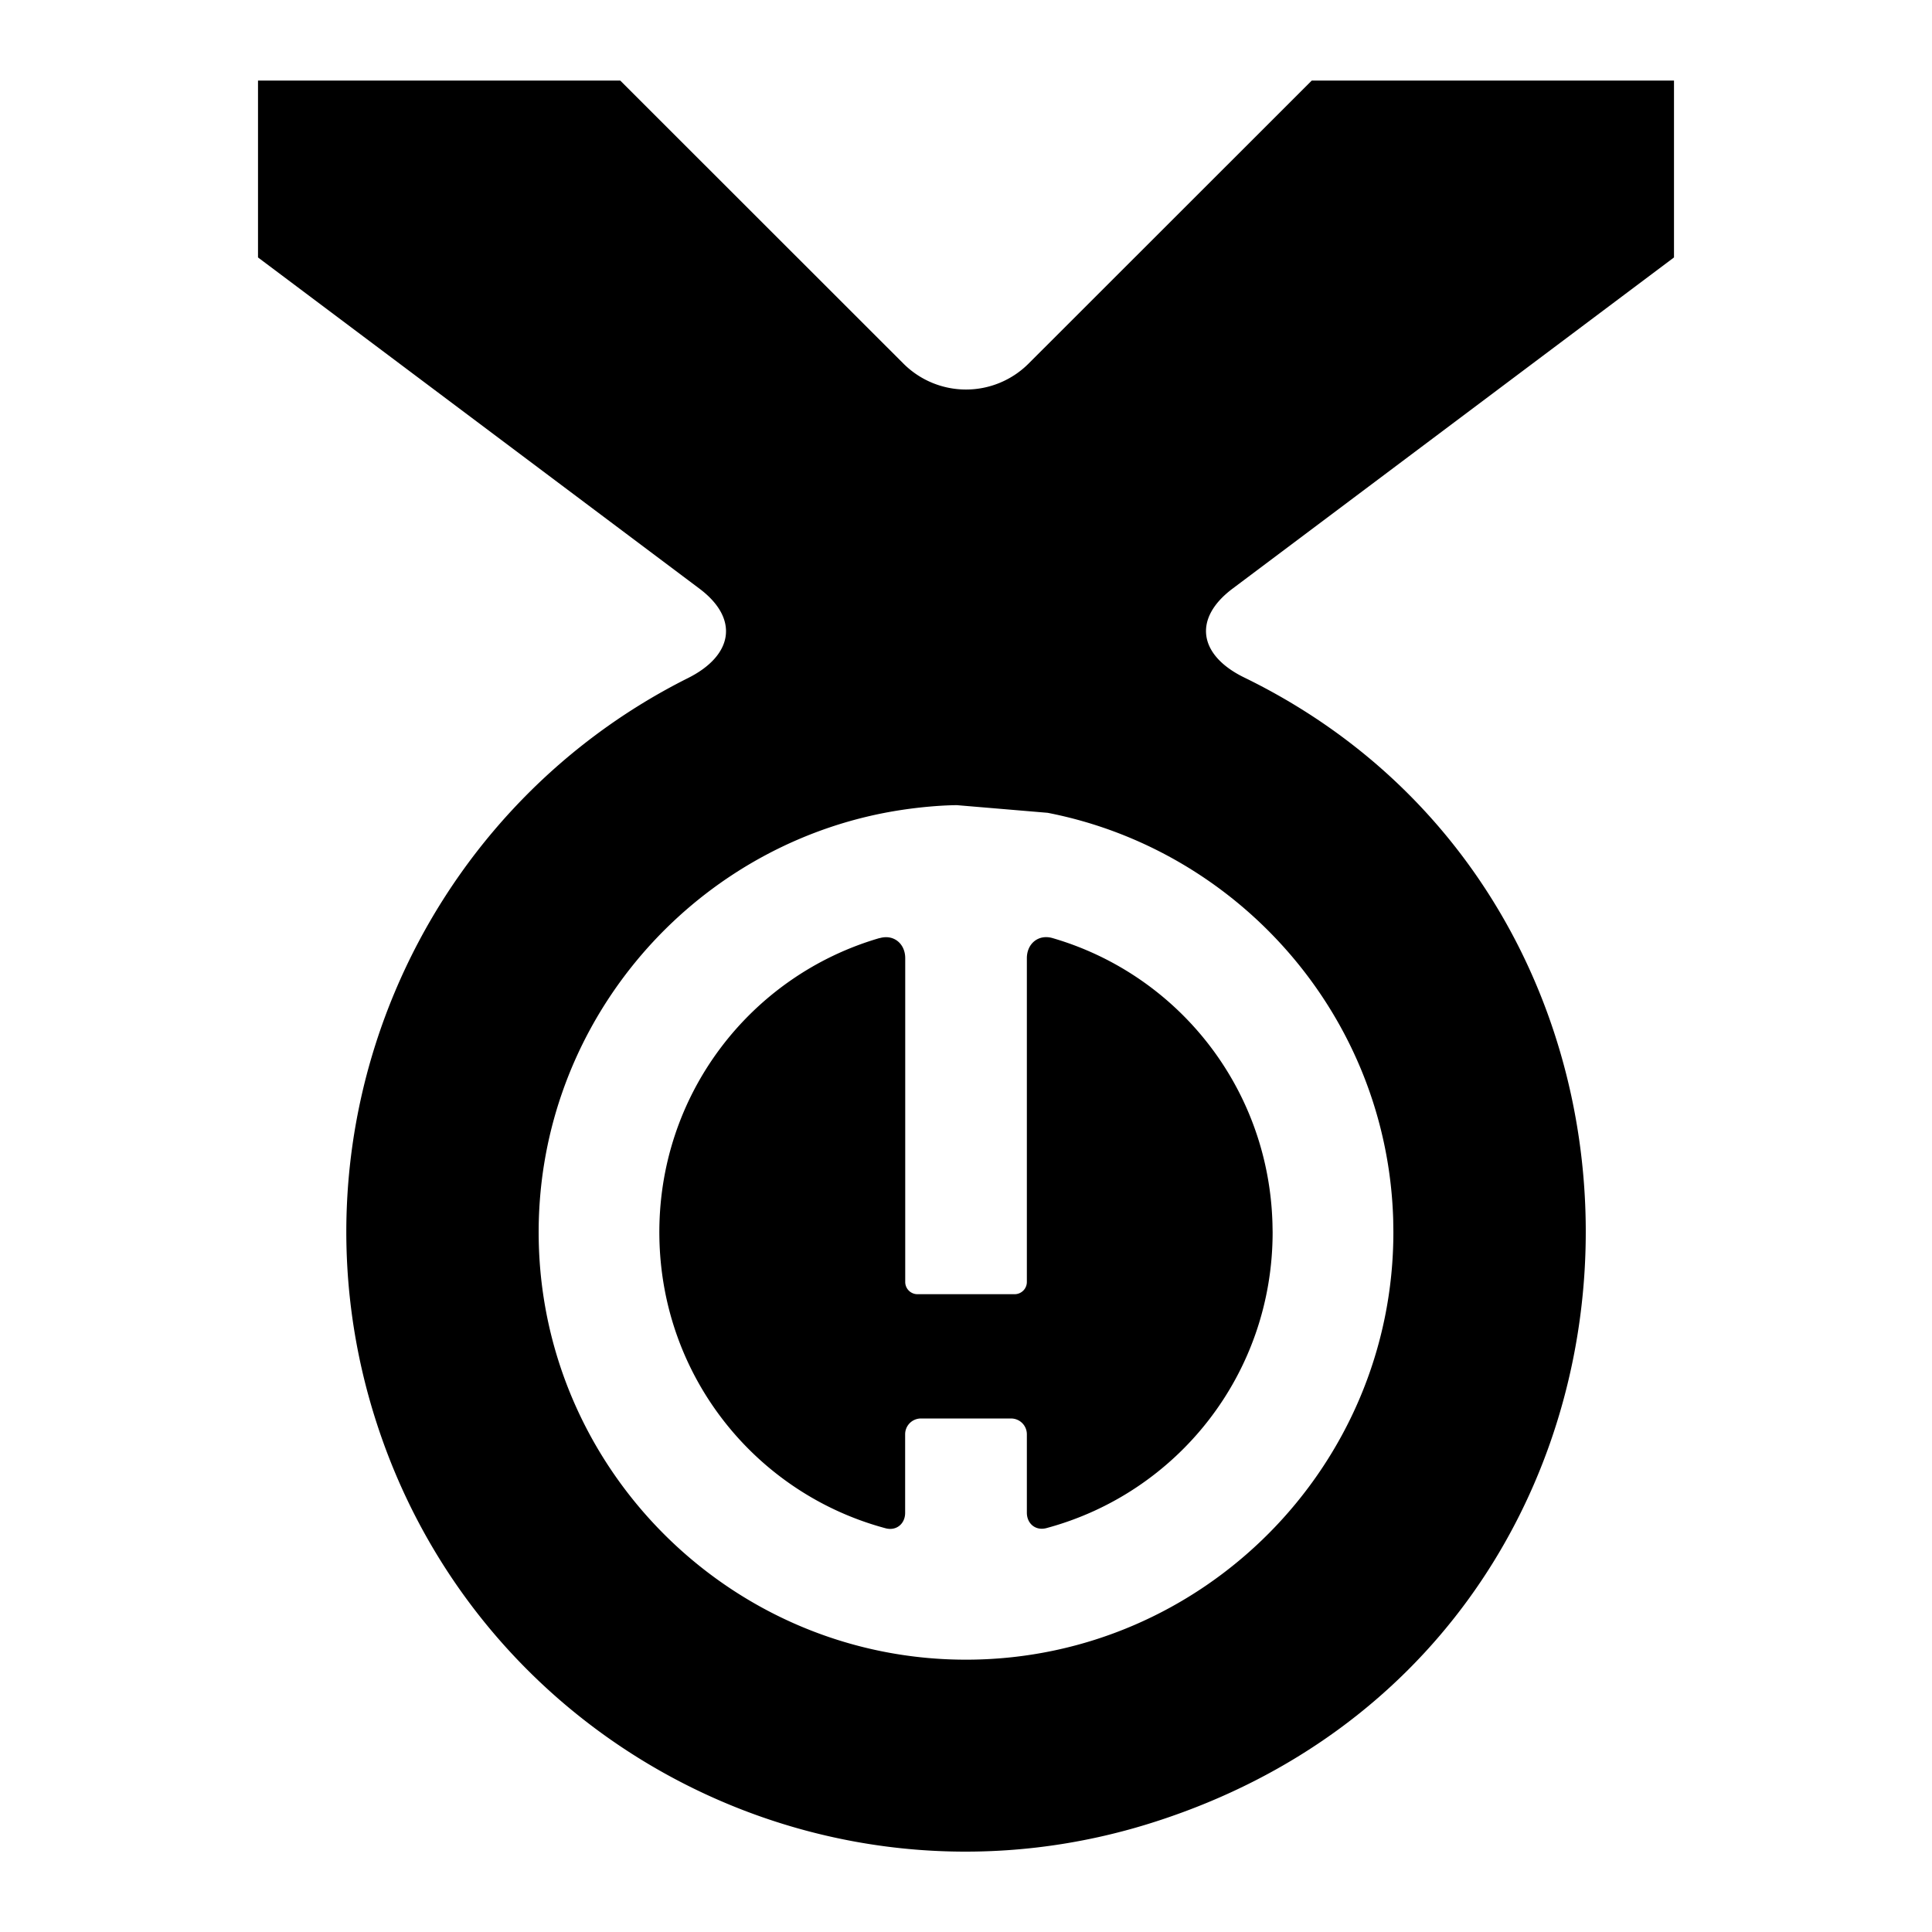 <?xml version="1.0" encoding="UTF-8" standalone="no"?>
<svg
   viewBox="0 0 24 24"
   version="1.1"
   id="svg1"
   sodipodi:docname="stat-expert.svg"
   inkscape:version="1.3.2 (091e20e, 2023-11-25, custom)"
   xmlns:inkscape="http://www.inkscape.org/namespaces/inkscape"
   xmlns:sodipodi="http://sodipodi.sourceforge.net/DTD/sodipodi-0.dtd"
   xmlns="http://www.w3.org/2000/svg"
   xmlns:svg="http://www.w3.org/2000/svg">
  <defs
     id="defs1">
    <inkscape:path-effect
       effect="fillet_chamfer"
       id="path-effect3"
       is_visible="true"
       lpeversion="1"
       nodesatellites_param="F,0,0,1,0,0,0,1 @ F,0,0,1,0,0,0,1 @ F,0,0,1,0,1.133,0,1 @ F,0,0,1,0,0,0,1 @ F,0,0,1,0,0,0,1 @ F,0,0,1,0,1.133,0,1 @ F,0,0,1,0,0,0,1 @ F,0,0,1,0,0,0,1 @ F,0,0,1,0,0,0,1 @ F,0,0,1,0,1.099,0,1 @ F,0,0,1,0,0,0,1 | F,0,0,1,0,1.133,0,1 @ F,0,0,1,0,0,0,1 @ F,0,0,1,0,0,0,1 @ F,0,0,1,0,0,0,1 @ F,0,0,1,0,0,0,1 @ F,0,0,1,0,0,0,1 @ F,0,0,1,0,0,0,1 @ F,0,0,1,0,0,0,1 @ F,0,0,1,0,1.133,0,1 | F,0,0,1,0,0.327,0,1 @ F,0,0,1,0,0,0,1 @ F,0,0,1,0,0.248,0,1 @ F,0,0,1,0,0.196,0,1 @ F,0,0,1,0,0.196,0,1 @ F,0,0,1,0,0.248,0,1 @ F,0,0,1,0,0,0,1 @ F,0,0,1,0,0,0,1 @ F,0,0,1,0,0.327,0,1 @ F,0,1,1,0,0.152,0,1 @ F,0,0,1,0,0.152,0,1 @ F,0,0,1,0,0,0,1"
       radius="0"
       unit="px"
       method="auto"
       mode="F"
       chamfer_steps="1"
       flexible="false"
       use_knot_distance="true"
       apply_no_radius="true"
       apply_with_radius="true"
       only_selected="false"
       hide_knots="false" />
  </defs>
  <sodipodi:namedview
     id="namedview1"
     pagecolor="#ffffff"
     bordercolor="#666666"
     borderopacity="1.0"
     inkscape:showpageshadow="2"
     inkscape:pageopacity="0.0"
     inkscape:pagecheckerboard="0"
     inkscape:deskcolor="#d1d1d1"
     inkscape:zoom="5.59375"
     inkscape:cx="18.502793"
     inkscape:cy="17.96648"
     inkscape:window-width="1360"
     inkscape:window-height="715"
     inkscape:window-x="-8"
     inkscape:window-y="-8"
     inkscape:window-maximized="1"
     inkscape:current-layer="svg1" />
  <path
     id="path1"
     style="stroke-width:1"
     d="M 3.205,1.001 V 3.198 L 8.687,7.311 C 9.188,7.686 9.106,8.143 8.547,8.423 5.19,10.104 3.482,14.035 4.689,17.708 c 1.326,4.04 5.679,6.237 9.717,4.904 C 21.094,20.414 21.444,11.334 15.456,8.416 14.894,8.142 14.812,7.686 15.313,7.311 L 20.795,3.198 V 1.001 h -4.5 l -3.518,3.516 a 1.099,1.099 0 0 1 -1.554,0 L 7.705,1.001 Z m 9.809,9.096 c 2.384,0.465 4.221,2.538 4.293,5.06 v 0.006 l 0.002,0.135 v 0.004 0.006 c 0,2.909 -2.363,5.288 -5.271,5.309 -2.909,0.021 -5.305,-2.326 -5.346,-5.234 -0.036,-2.523 1.712,-4.671 4.073,-5.237 0.608,-0.146 1.122,-0.144 1.122,-0.144 z m -2.088,1.556 c -1.606,0.467 -2.76,1.953 -2.735,3.709 0.025,1.747 1.206,3.193 2.811,3.623 0.132,0.035 0.242,-0.055 0.242,-0.192 v -0.976 a 0.196,0.196 135 0 1 0.196,-0.196 h 1.12 a 0.196,0.196 45 0 1 0.196,0.196 v 0.974 c 0,0.137 0.109,0.227 0.242,0.192 1.625,-0.436 2.811,-1.911 2.811,-3.676 l -0.002,-0.107 c -0.048,-1.699 -1.187,-3.098 -2.733,-3.547 -0.174,-0.05 -0.318,0.069 -0.318,0.25 v 4.022 a 0.152,0.152 135 0 1 -0.152,0.152 h -1.207 a 0.152,0.152 45 0 1 -0.152,-0.152 v -0.621 l 0,-3.401 c 0,-0.181 -0.144,-0.3 -0.318,-0.249 z"
     inkscape:path-effect="#path-effect3"
     inkscape:original-d="M 3.205078,1.0006773 V 3.1979429 L 9.59375,7.9909117 a 7.6994923,7.6994923 0 0 0 -4.904297,9.7167973 7.6906979,7.6906979 0 0 0 9.716797,4.904297 7.6950951,7.6950951 0 0 0 0,-14.6210943 L 20.794922,3.1979429 V 1.0006773 h -4.5 L 12,5.293646 7.705078,1.0006773 Z m 8.681641,8.9999997 c 2.907887,-0.061708 5.337696,2.248947 5.419922,5.15625 v 0.0059 l 0.002,0.134765 v 0.0039 0.0058 c 0,2.908542 -2.363016,5.288023 -5.271485,5.308594 -2.908515,0.02057 -5.3046094,-2.326125 -5.3457499,-5.234375 -0.04114,-2.908252 2.2874251,-5.319152 5.1953129,-5.38086 z m -0.642578,1.574219 c -1.7694088,0.353542 -3.0791889,1.917043 -3.0527349,3.78711 0.025932,1.833121 1.3260687,3.33569 3.0527349,3.679687 v -1.419922 h 1.511718 v 1.417969 c 1.747785,-0.348613 3.052735,-1.880566 3.052735,-3.732422 l -0.002,-0.107422 c -0.05128,-1.813751 -1.345972,-3.284762 -3.050735,-3.625 v 4.501953 h -1.511718 v -0.773437 z" />
</svg>
